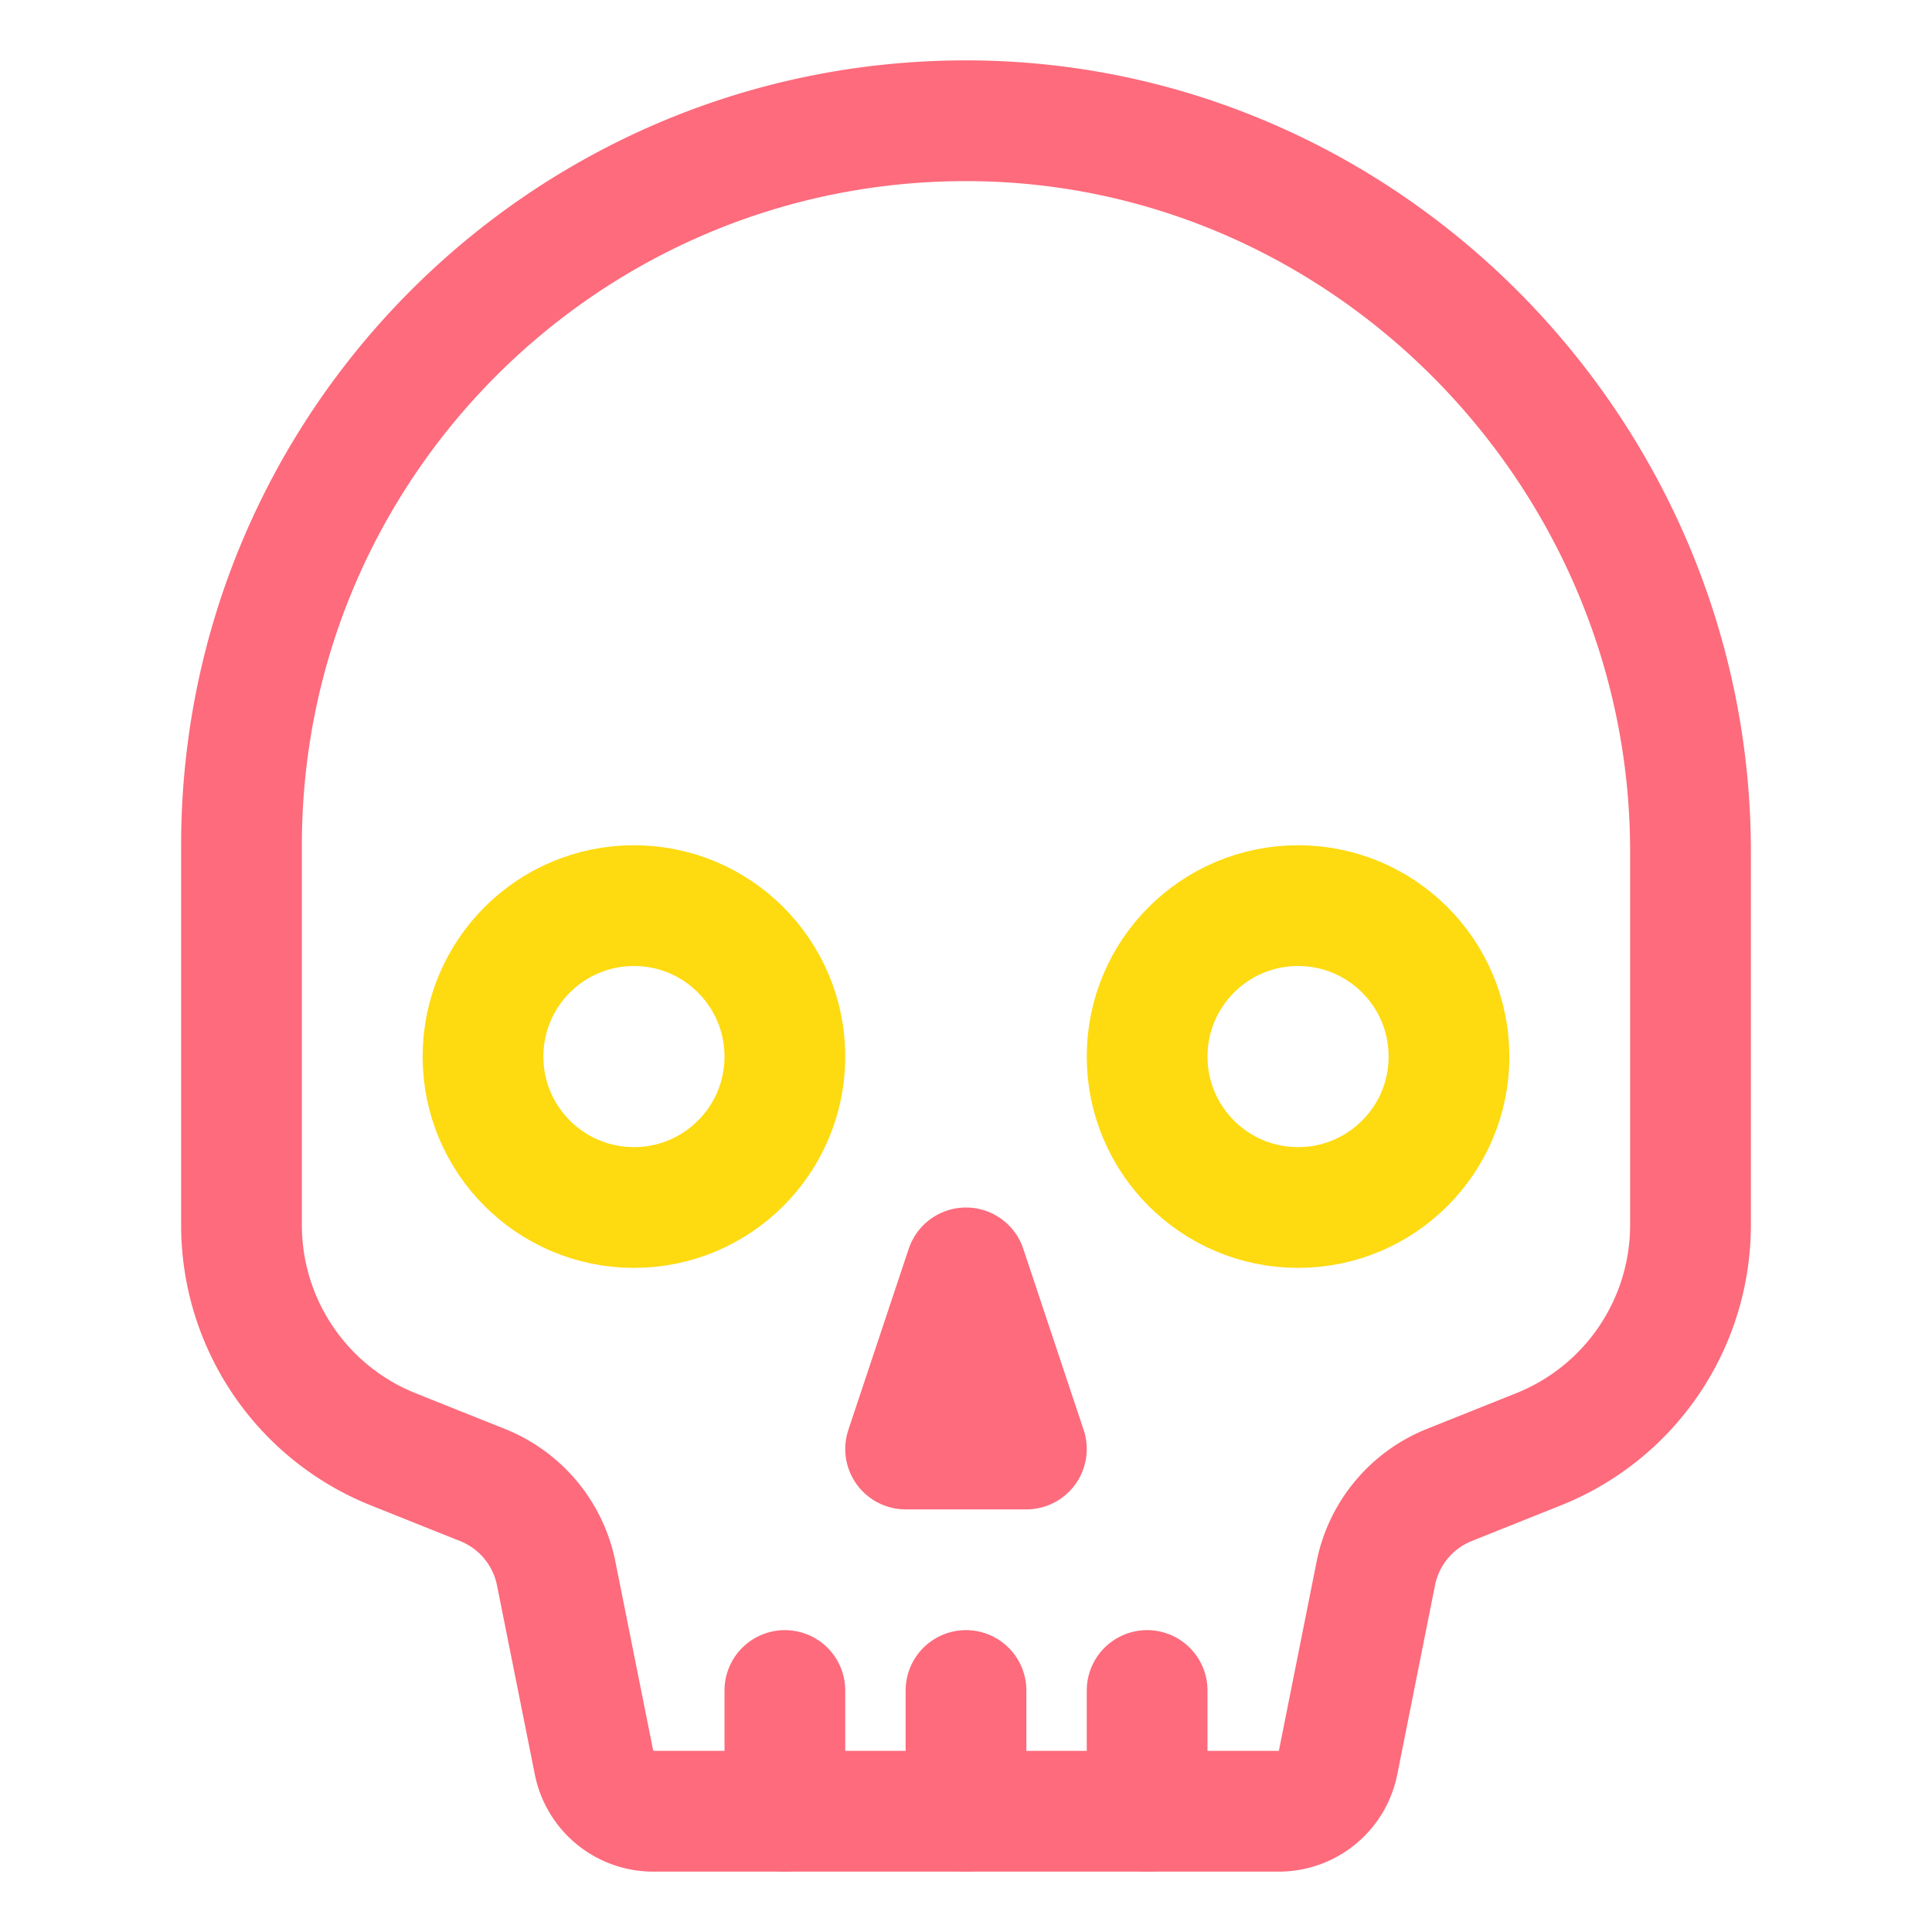 <svg class="failure" xmlns='http://www.w3.org/2000/svg' width='512' height='512'
     viewBox='0 0 512 512'><title>ionicons-v5-l</title>
  <style>
    path, 
    polygon,
    line {
        stroke: rgb(253, 107, 124)
    }

    circle {
        stroke: rgb(254, 218, 16)
    }
  </style>
  <path
    d='M448,225.64v99a64,64,0,0,1-40.23,59.42l-23.68,9.47A32,32,0,0,0,364.6,417l-10,50.14A16,16,0,0,1,338.88,480H173.12a16,16,0,0,1-15.69-12.86L147.4,417a32,32,0,0,0-19.49-23.44l-23.68-9.47A64,64,0,0,1,64,324.67V224C64,118.08,149.77,32.19,255.65,32S448,119.85,448,225.64Z'
    style='fill:none;stroke-linecap:round;stroke-miterlimit:10;stroke-width:32px'/>
  <circle cx='168' cy='280' r='40'
          style='fill:none;stroke-linecap:round;stroke-miterlimit:10;stroke-width:32px'/>
  <circle cx='344' cy='280' r='40'
          style='fill:none;stroke-linecap:round;stroke-miterlimit:10;stroke-width:32px'/>
  <polygon points='256 336 240 384 272 384 256 336'
           style='fill:none;stroke-linecap:round;stroke-linejoin:round;stroke-width:32px'/>
  <line x1='256' y1='448' x2='256' y2='480'
        style='fill:none;stroke-linecap:round;stroke-linejoin:round;stroke-width:32px'/>
  <line x1='208' y1='448' x2='208' y2='480'
        style='fill:none;stroke-linecap:round;stroke-linejoin:round;stroke-width:32px'/>
  <line x1='304' y1='448' x2='304' y2='480'
        style='fill:none;stroke-linecap:round;stroke-linejoin:round;stroke-width:32px'/>
</svg>